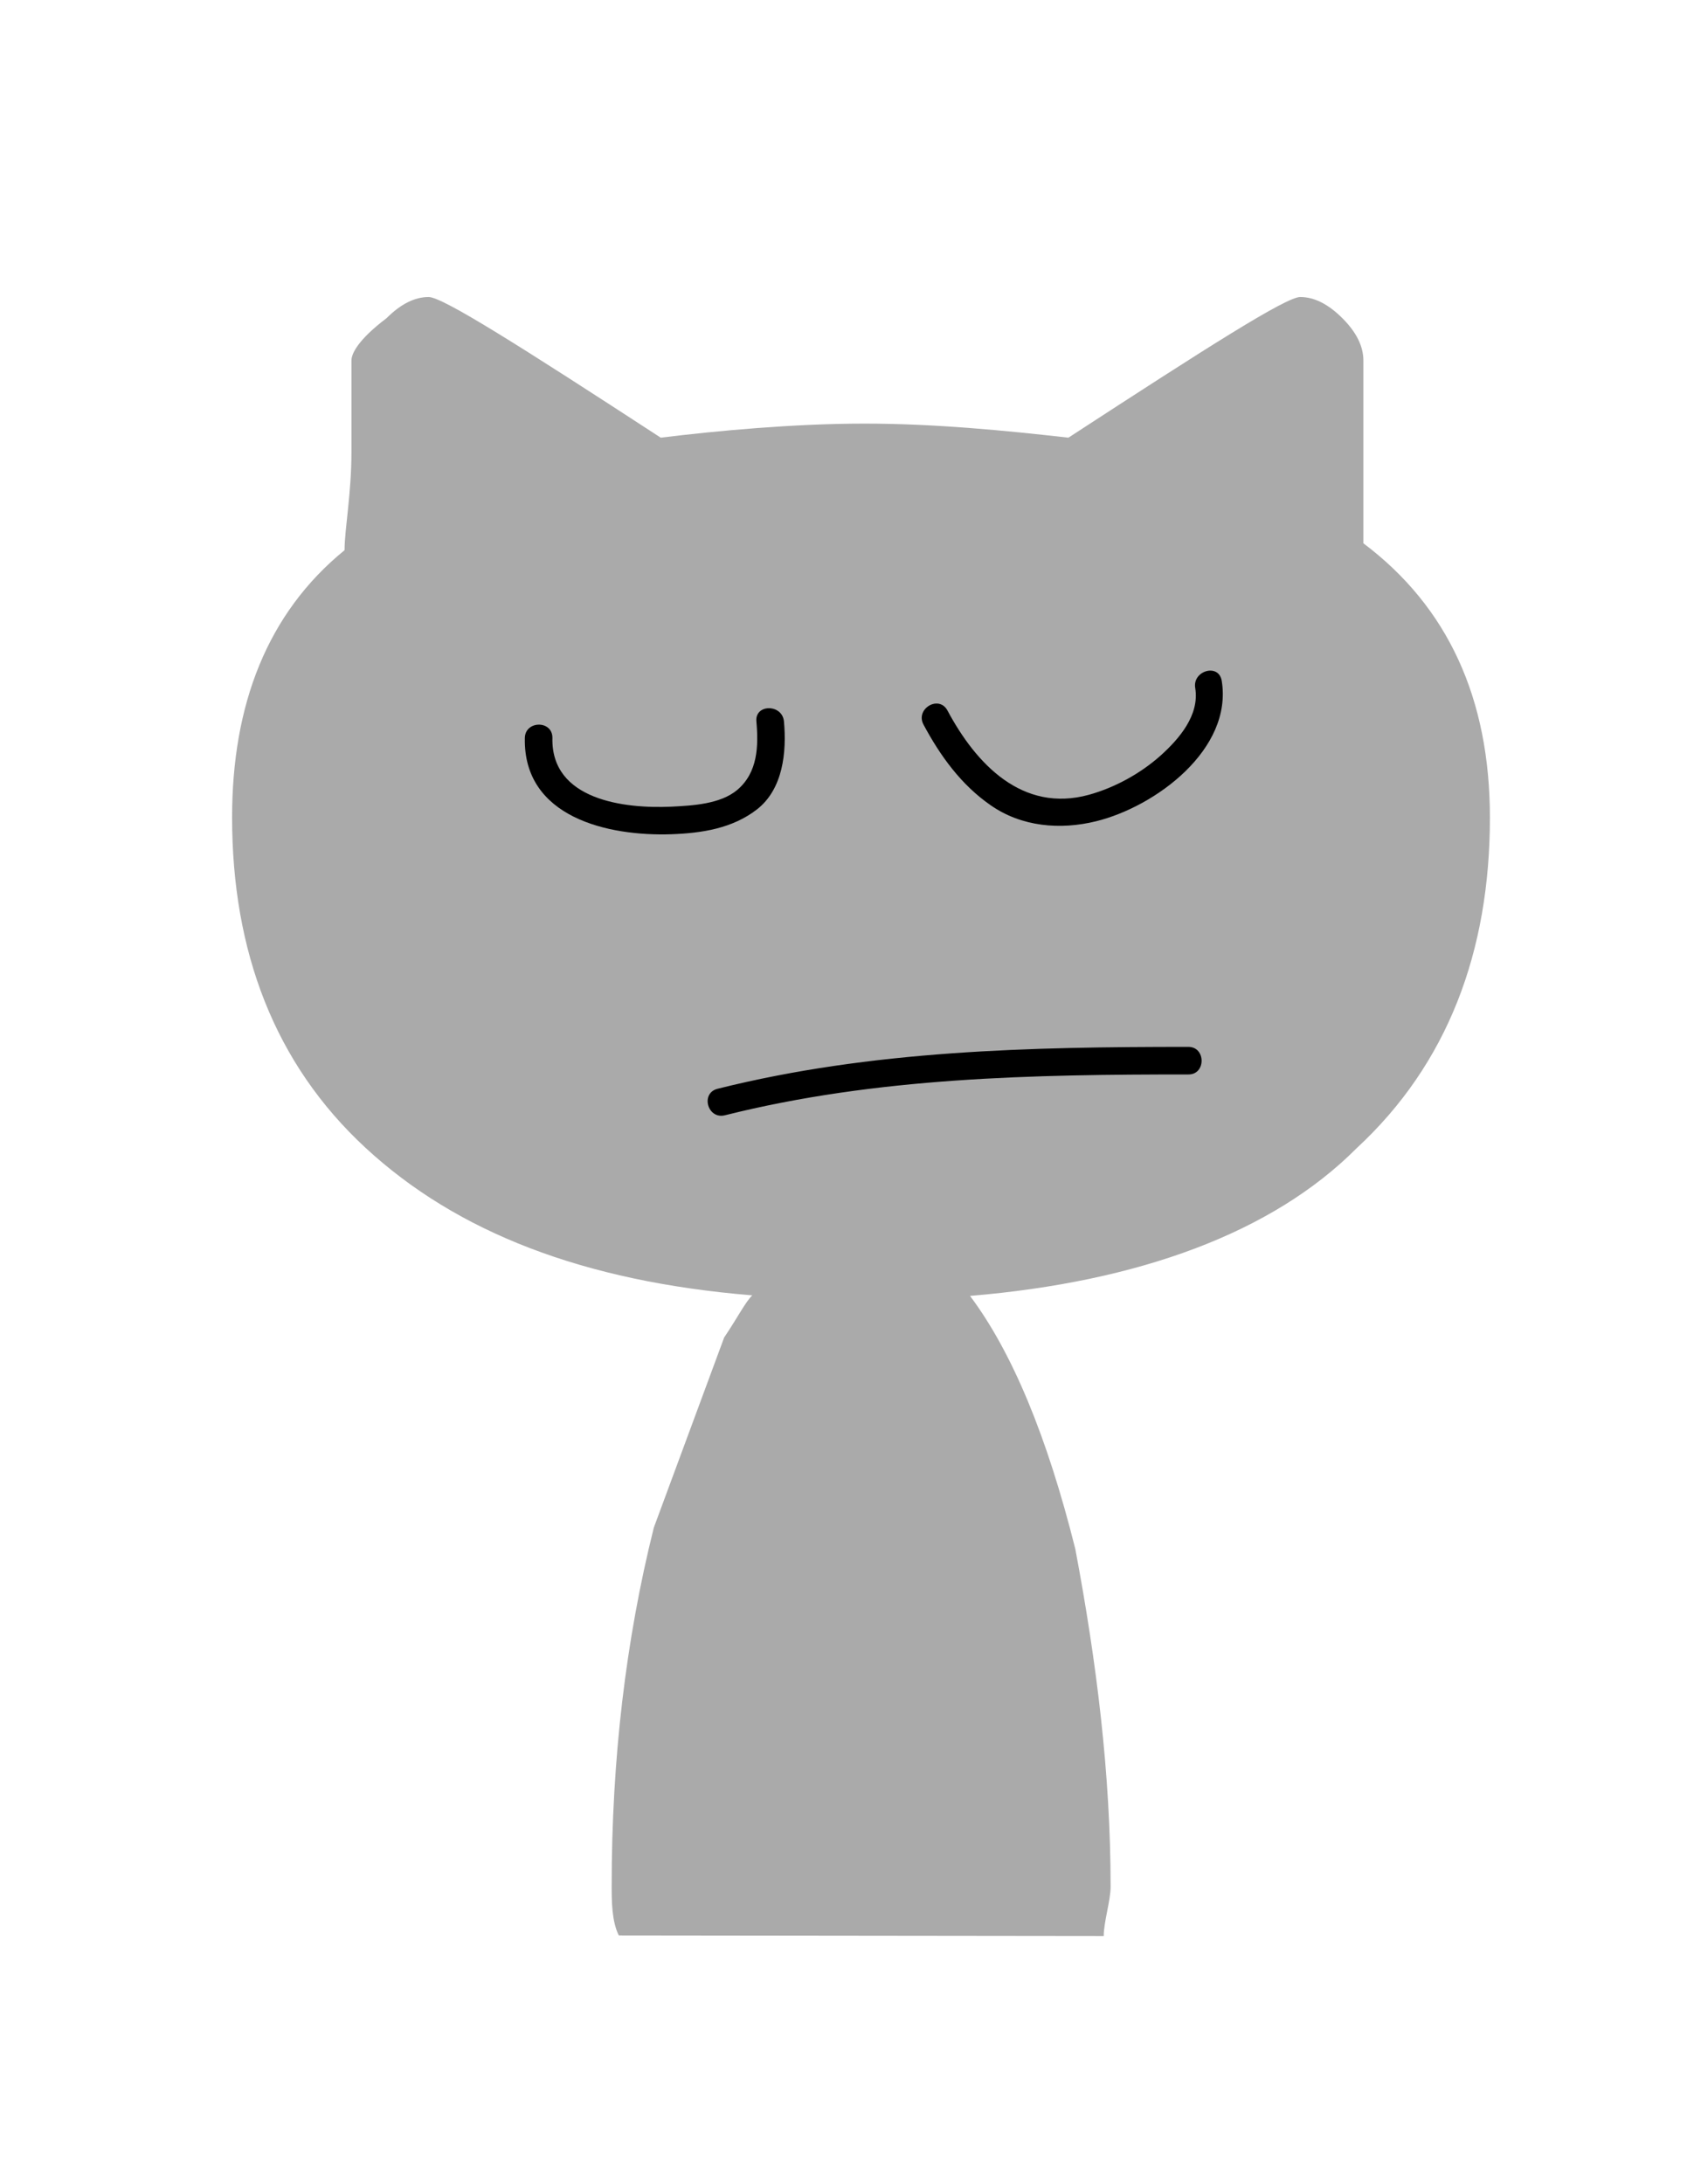 <?xml version="1.0" encoding="utf-8"?>
<!-- Generator: Adobe Illustrator 17.1.0, SVG Export Plug-In . SVG Version: 6.00 Build 0)  -->
<!DOCTYPE svg PUBLIC "-//W3C//DTD SVG 1.1//EN" "http://www.w3.org/Graphics/SVG/1.1/DTD/svg11.dtd">
<svg version="1.1" id="Layer_1" xmlns="http://www.w3.org/2000/svg" xmlns:xlink="http://www.w3.org/1999/xlink" x="0px" y="0px"
	 viewBox="0 0 612 792" enable-background="new 0 0 612 792" xml:space="preserve">
<path fill="#AAAAAA" d="M400.4,702c0-5.1,2.5-12.8,2.5-17.9c0-40.8-5.1-81.6-12.8-122.4c-10.2-40.8-22.9-71.4-38.2-91.8
	c61.2-5.1,109.7-22.9,140.2-53.5c33.1-30.6,48.4-71.4,48.4-119.9c0-43.3-15.3-76.5-45.9-99.5v-66.3c0-5.1-2.5-10.2-7.6-15.3
	s-10.2-7.7-15.3-7.7s-33.1,17.8-84.1,51c-23-2.6-48.5-5.1-74-5.1c-25.5,0-53.6,2.6-73.9,5.1c-51-33.2-79.1-51-84.2-51
	c-5.1,0-10.2,2.6-15.3,7.7c-10.2,7.7-12.7,12.8-12.7,15.3c0,5.1,0,15.3,0,33.1c0,15.3-2.5,28.1-2.5,35.7
	c-28.1,22.9-40.8,56.1-40.8,96.9c0,48.4,15.3,89.2,48.4,119.8s79,48.5,140.3,53.5c-2.6,2.6-5.1,7.7-10.2,15.3l-25.5,68.9
	c-10.2,40.8-15.3,84.1-15.3,130c0,5.1,0,12.8,2.6,17.9L400.4,702z"/>
<path d="M335,262.7c6.1,11.4,13.7,21.9,24.4,29.3c11.2,7.8,25.2,9,38.2,5.8c21.6-5.3,49.7-26.1,45.6-51c-1.1-6.4-10.7-3.6-9.6,2.7
	c1.6,9.8-5.8,18.4-12.6,24.5c-7.3,6.5-16.6,11.6-26,14.2c-24.1,6.6-40.9-11.1-51.3-30.6C340.6,251.9,332,257,335,262.7z"/>
<path d="M243.6,302.5c11-0.4,22.1-2.1,31-9c9.5-7.4,10.8-20.8,9.8-31.9c-0.6-6.4-10.6-6.4-10,0c0.8,9,0.5,18.5-6.9,24.8
	c-6.2,5.2-16.2,5.7-23.9,6.1c-17.1,0.8-43.7-2.4-43.2-24.9c0.1-6.5-9.9-6.4-10,0C189.8,296.4,220.6,303.3,243.6,302.5z"/>
<path d="M431.1,379.6c-57.3,0-114.9,1.2-170.8,15.2c-6.3,1.6-3.6,11.2,2.7,9.6c55.1-13.8,111.7-14.8,168.2-14.8
	C437.5,389.6,437.5,379.6,431.1,379.6z"/>
</svg>
